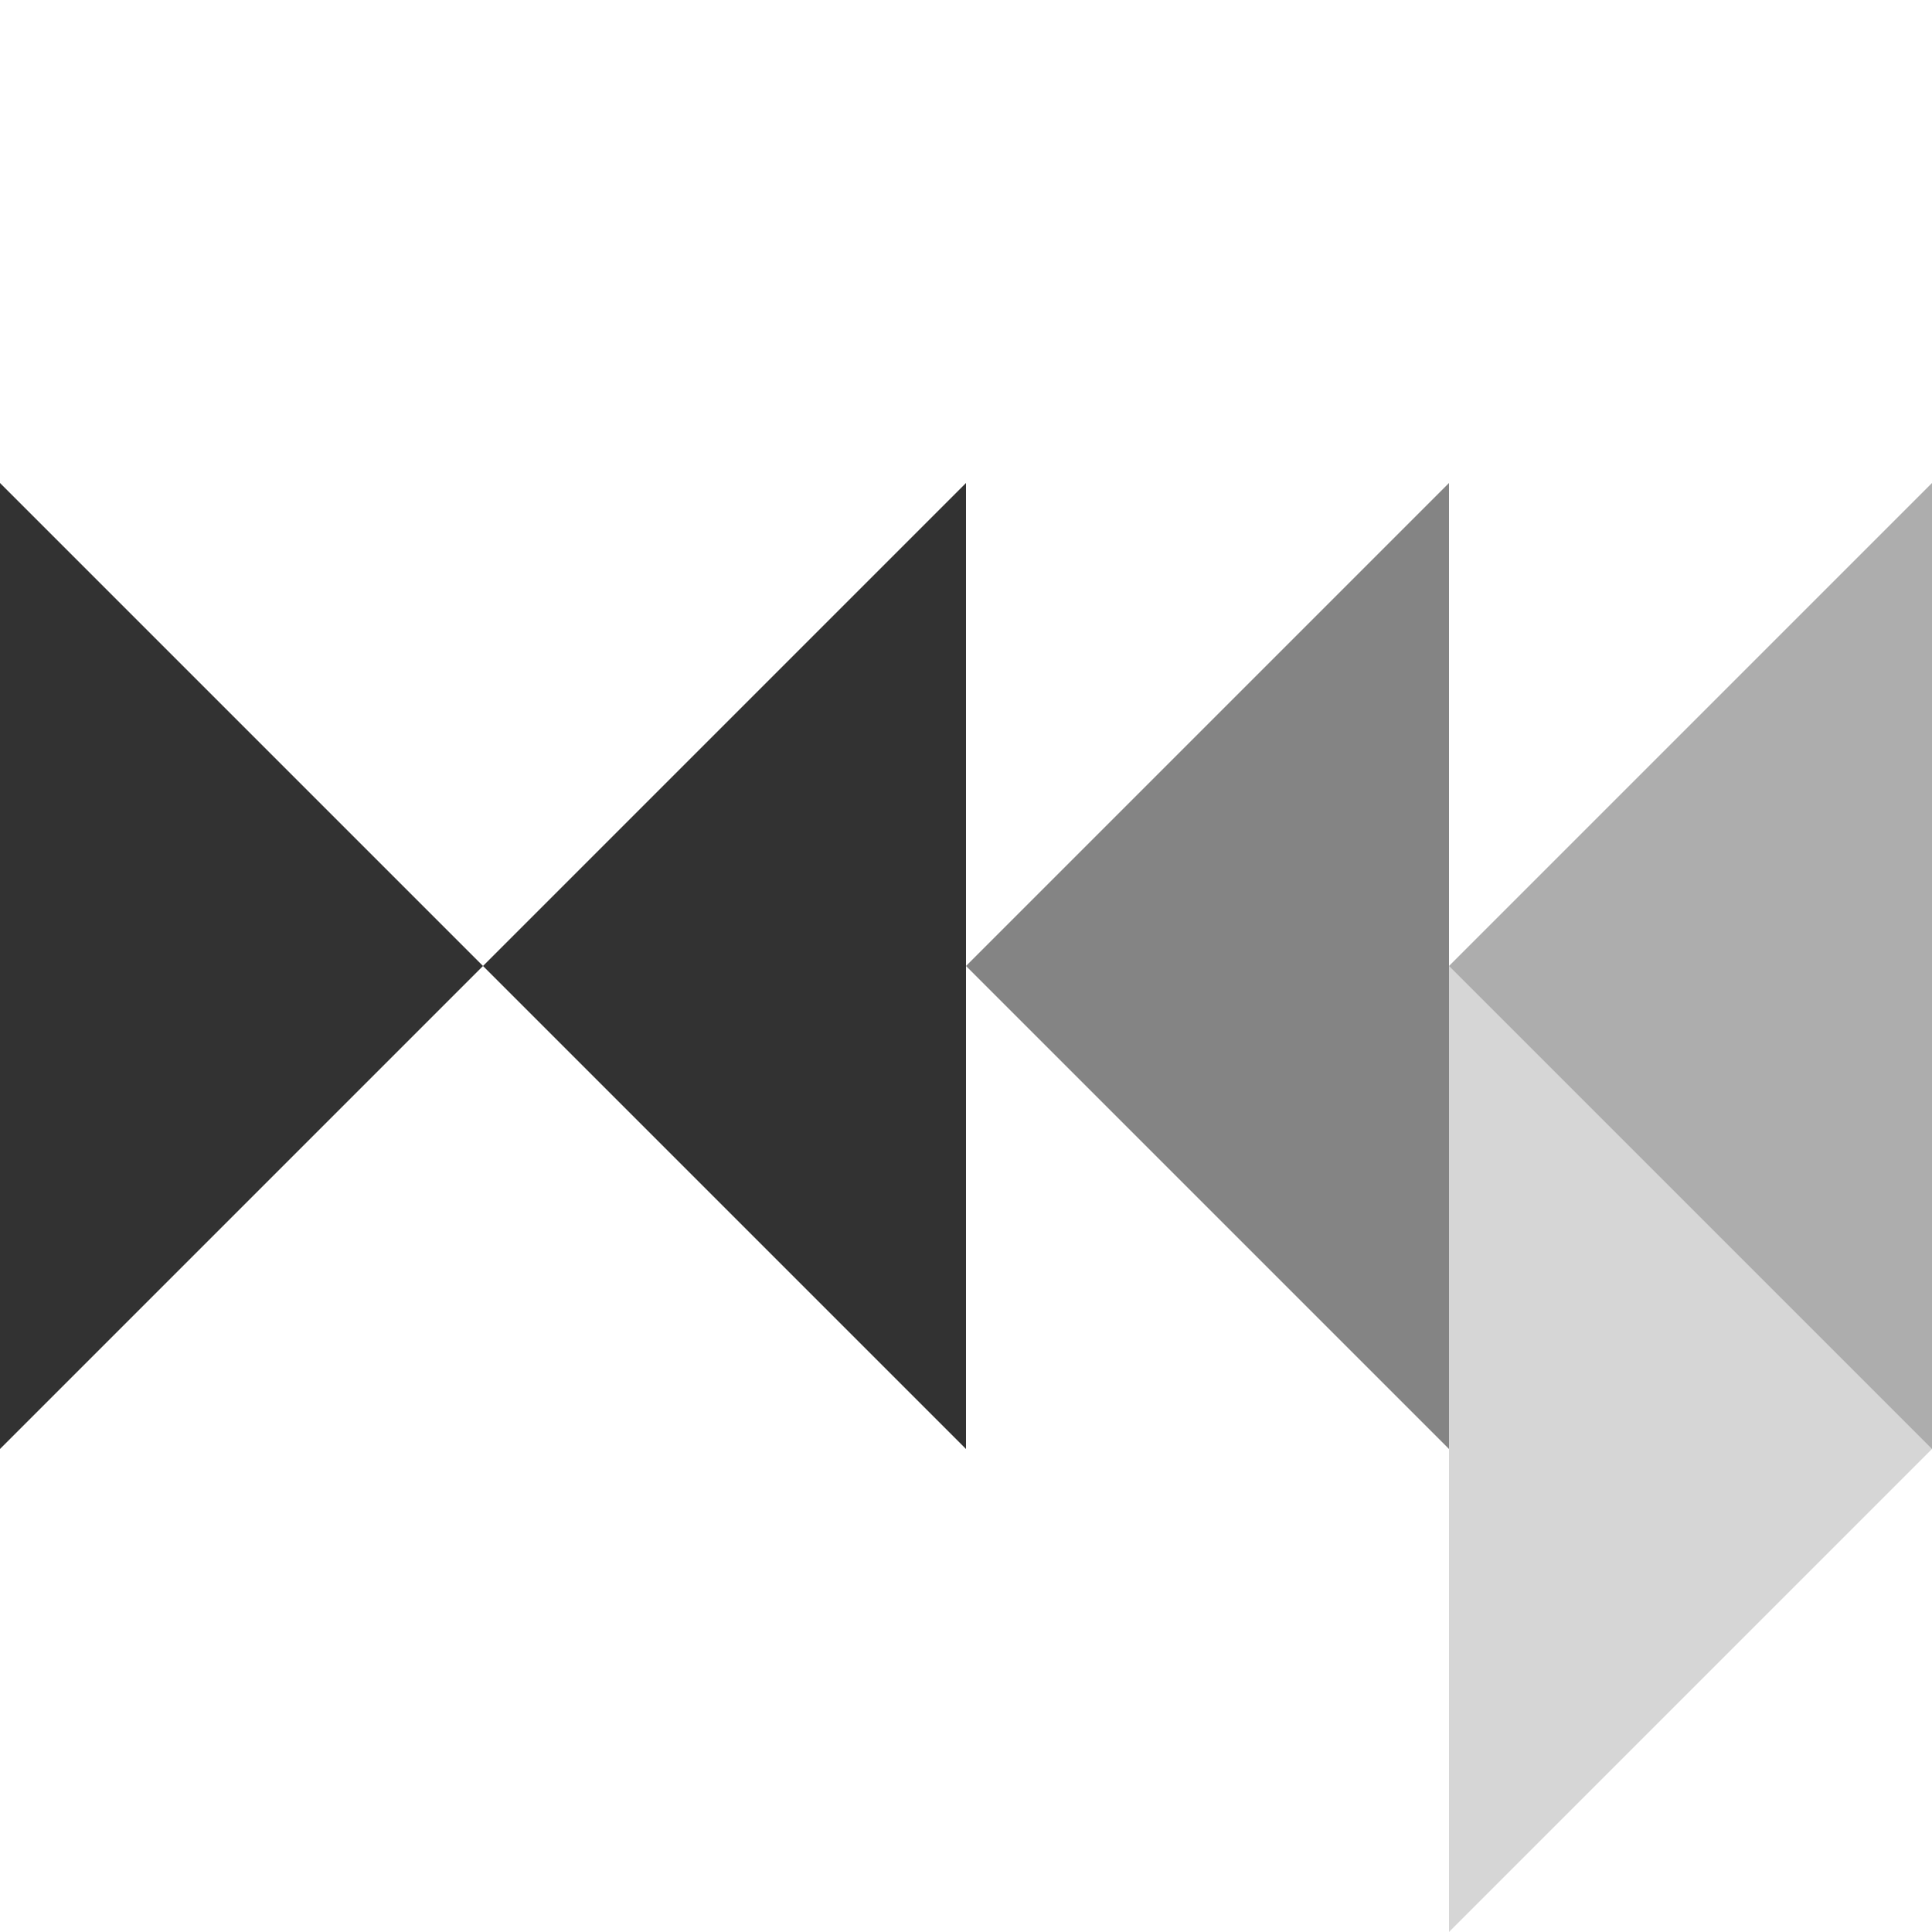 <?xml version="1.0" encoding="UTF-8" standalone="no"?>
<svg
	xmlns:osb="http://www.openswatchbook.org/uri/2009/osb"
	xmlns:dc="http://purl.org/dc/elements/1.1/"
	xmlns:cc="http://creativecommons.org/ns#"
	xmlns:rdf="http://www.w3.org/1999/02/22-rdf-syntax-ns#"
	xmlns="http://www.w3.org/2000/svg"
	width="16.0px"
	height="16.0px"
	viewBox="0 0 16.0 16.0"
	version="1.1"
	id="SVGRoot">
	<defs
		id="defs1979">
		<linearGradient
			osb:paint="solid"
			id="linearGradient2935">
			<stop
				id="stop2933"
				offset="0"
				style="stop-color:#000000;stop-opacity:1;"/>
		</linearGradient>
		<marker
			style="overflow:visible"
			id="Tail"
			refX="0.0"
			refY="0.0"
			orient="auto">
			<g
				style="stroke:#000000;stroke-opacity:1;fill:#000000;fill-opacity:1"
				transform="scale(-1.2)"
				id="g2634">
				<path
					style="fill:#000000;fill-rule:evenodd;stroke:#000000;stroke-width:0.8;stroke-linecap:round;stroke-opacity:1;fill-opacity:1"
					d="M -3.805,-3.959 L 0.544,0"
					id="path2622"/>
				<path
					style="fill:#000000;fill-rule:evenodd;stroke:#000000;stroke-width:0.8;stroke-linecap:round;stroke-opacity:1;fill-opacity:1"
					d="M -1.287,-3.959 L 3.062,0"
					id="path2624"/>
				<path
					style="fill:#000000;fill-rule:evenodd;stroke:#000000;stroke-width:0.8;stroke-linecap:round;stroke-opacity:1;fill-opacity:1"
					d="M 1.305,-3.959 L 5.654,0"
					id="path2626"/>
				<path
					style="fill:#000000;fill-rule:evenodd;stroke:#000000;stroke-width:0.8;stroke-linecap:round;stroke-opacity:1;fill-opacity:1"
					d="M -3.805,4.178 L 0.544,0.22"
					id="path2628"/>
				<path
					style="fill:#000000;fill-rule:evenodd;stroke:#000000;stroke-width:0.8;stroke-linecap:round;stroke-opacity:1;fill-opacity:1"
					d="M -1.287,4.178 L 3.062,0.22"
					id="path2630"/>
				<path
					style="fill:#000000;fill-rule:evenodd;stroke:#000000;stroke-width:0.8;stroke-linecap:round;stroke-opacity:1;fill-opacity:1"
					d="M 1.305,4.178 L 5.654,0.22"
					id="path2632"/>
			</g>
		</marker>
	</defs>
	<g
		id="layer1">
		<path
			id="path2584"
			d="m 0,4 v 8 L 4,8 Z"
			style="fill:#323232;fill-opacity:1;stroke:none;stroke-width:0.067;stroke-linecap:butt;stroke-linejoin:miter;stroke-miterlimit:4;stroke-dasharray:none;stroke-opacity:1"/>
		<path
			style="fill:#323232;fill-opacity:1;stroke:none;stroke-width:0.067;stroke-linecap:butt;stroke-linejoin:miter;stroke-miterlimit:4;stroke-dasharray:none;stroke-opacity:1"
			d="M 8,12 V 4 L 4,8 Z"
			id="path4899"/>
		<path
			id="path4907"
			d="M 12,12 V 4 L 8,8 Z"
			style="fill:#323232;fill-opacity:0.6;stroke:none;stroke-width:0.067;stroke-linecap:butt;stroke-linejoin:miter;stroke-miterlimit:4;stroke-dasharray:none;stroke-opacity:1"/>
		<path
			style="fill:#323232;fill-opacity:0.4;stroke:none;stroke-width:0.067;stroke-linecap:butt;stroke-linejoin:miter;stroke-miterlimit:4;stroke-dasharray:none;stroke-opacity:1"
			d="M 16,12 V 4 l -4,4 z"
			id="path4915"/>
		<path
			id="path4915-3"
			d="m 12,8 v 8 l 4,-4 z"
			style="fill:#323232;fill-opacity:0.2;stroke:none;stroke-width:0.067;stroke-linecap:butt;stroke-linejoin:miter;stroke-miterlimit:4;stroke-dasharray:none;stroke-opacity:1"/>
	</g>
</svg>
